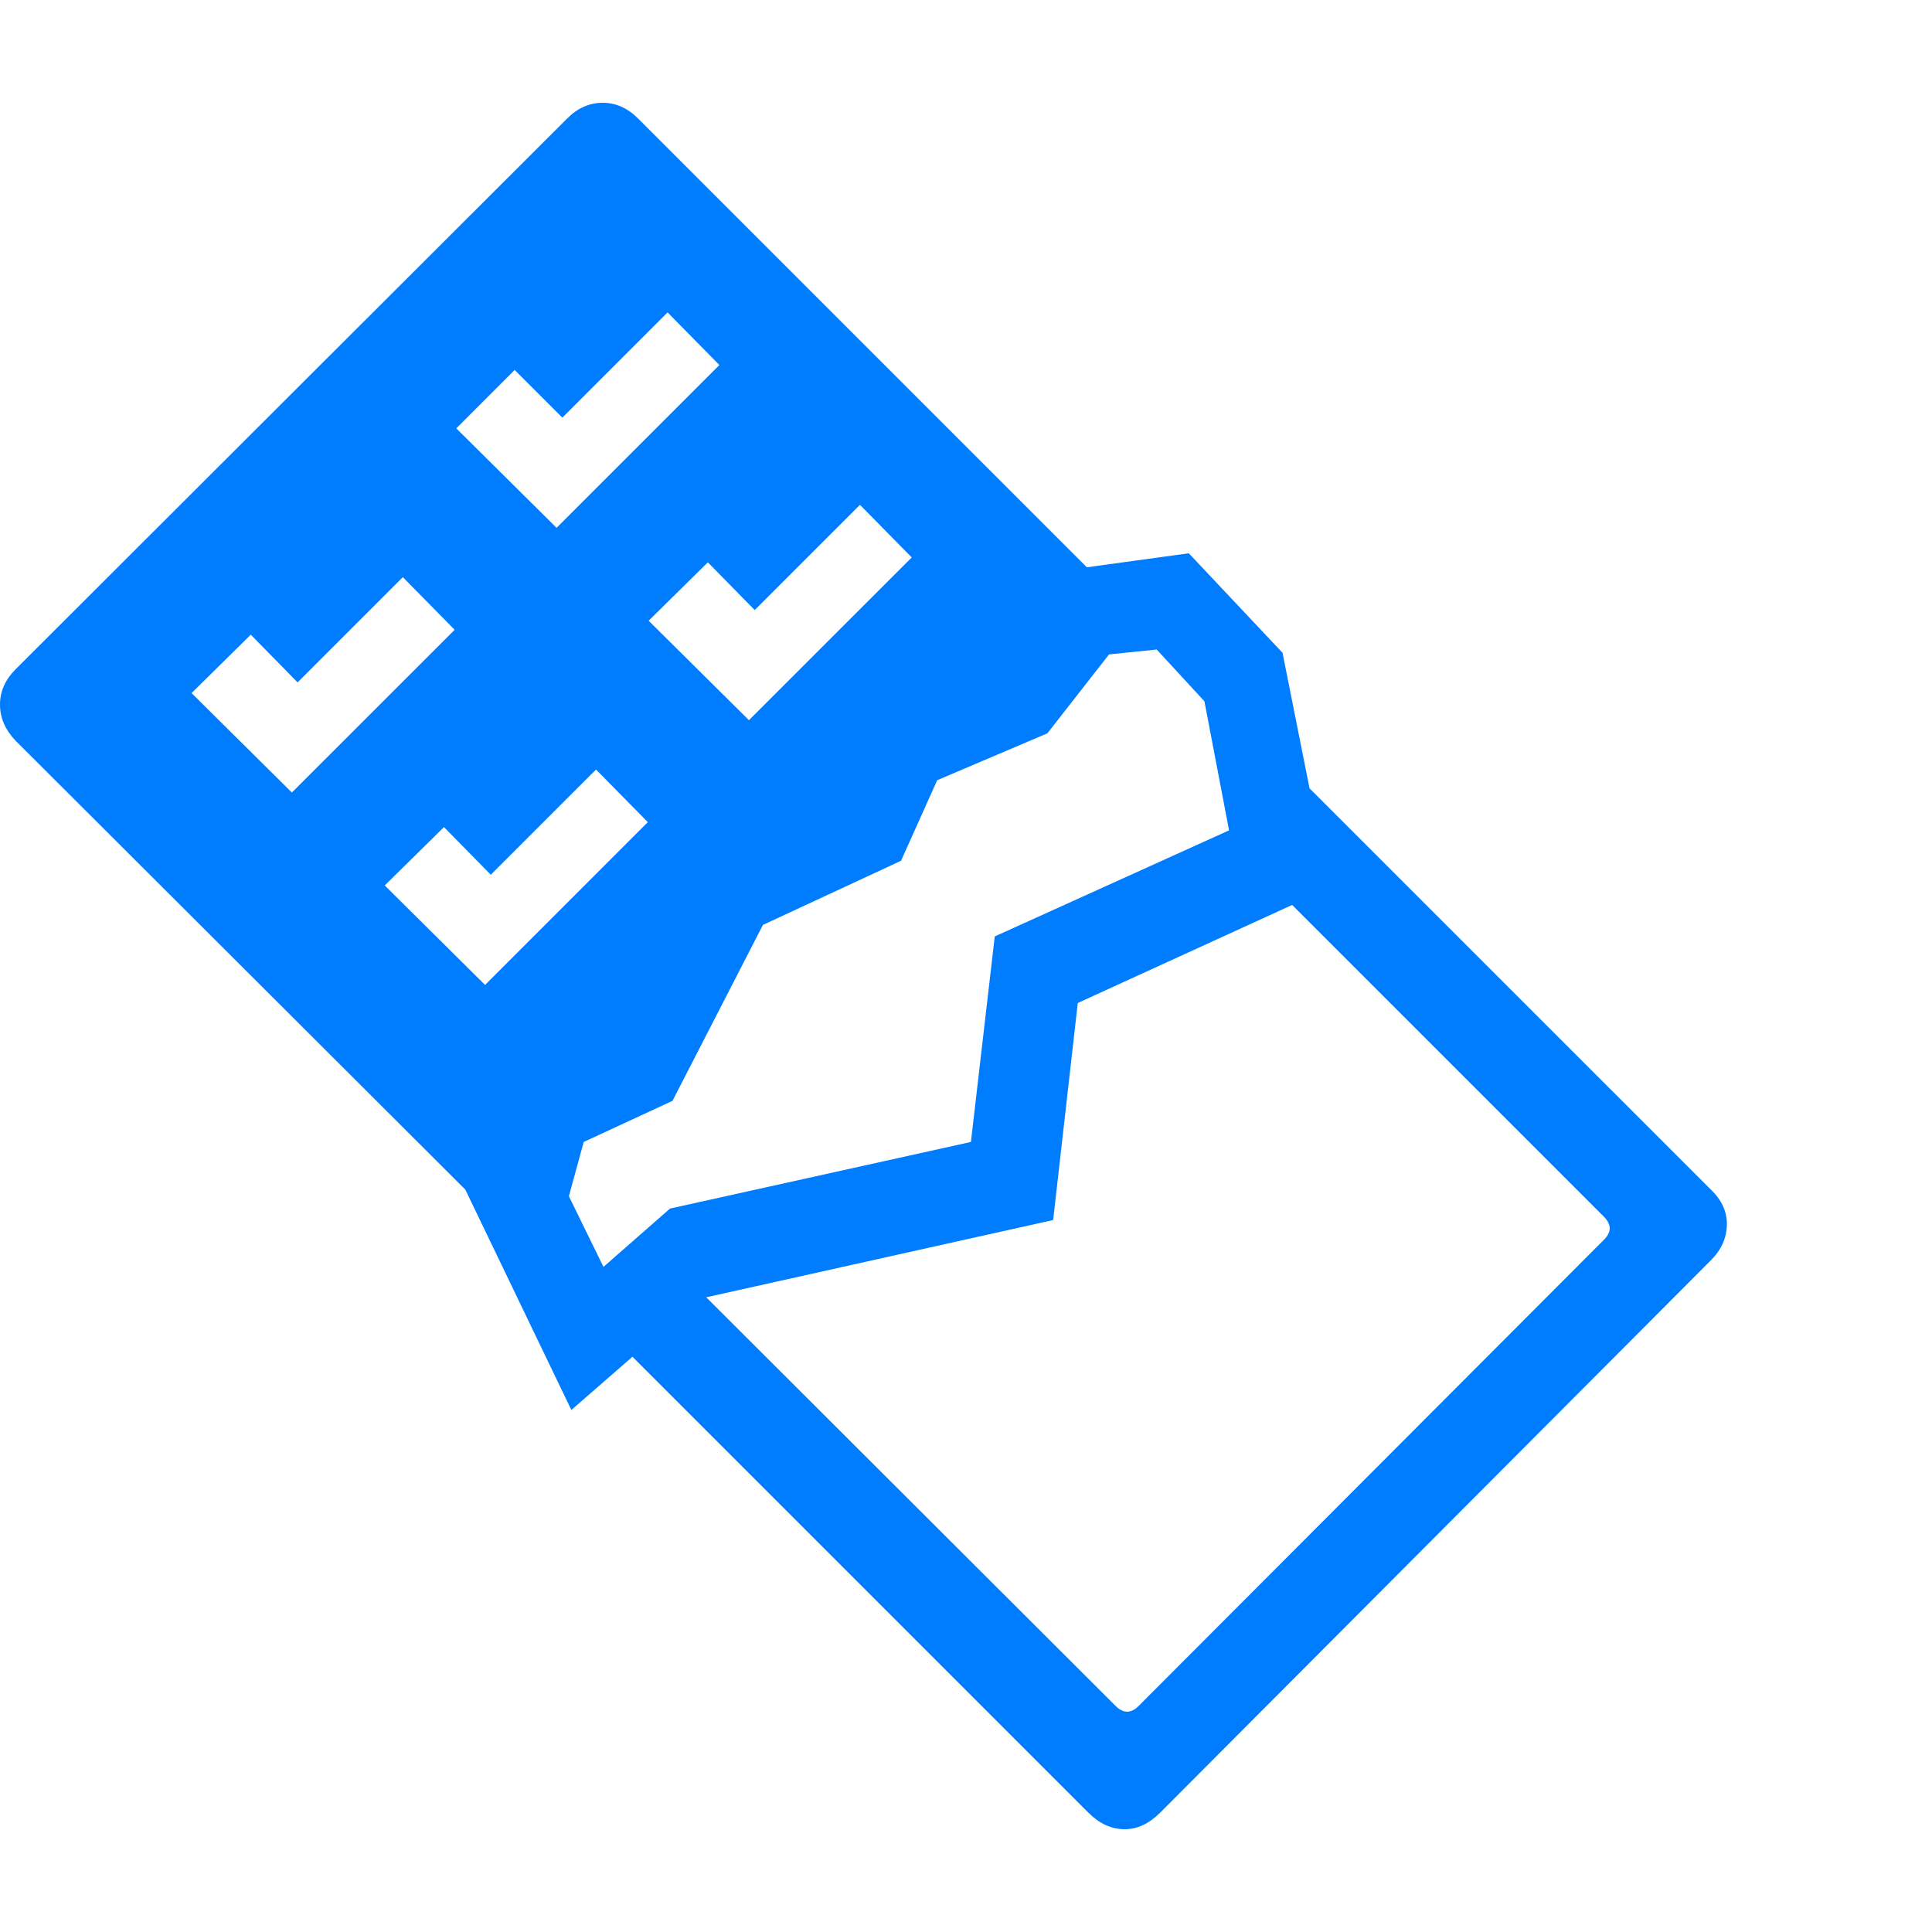 <svg version="1.1" xmlns="http://www.w3.org/2000/svg" style="fill:rgba(0,0,0,1.0)" width="256" height="256" viewBox="0 0 36.719 32.812"><path fill="rgb(0, 125, 255)" d="M10.859 24.844 L8.844 20.656 L0.297 12.125 C0.099 11.917 0 11.688 0 11.438 C0 11.187 0.099 10.964 0.297 10.766 L10.781 0.297 C10.979 0.099 11.203 -0 11.453 -0 C11.703 -0 11.927 0.099 12.125 0.297 L20.656 8.828 L22.594 8.562 L24.375 10.453 L25.266 14.922 L20.484 17.109 L20.016 21.234 L13.281 22.734 Z M5.547 13.109 L8.641 10.016 L7.656 9.016 L5.656 11.016 L4.766 10.109 L3.641 11.219 Z M9.219 16.766 L12.312 13.672 L11.328 12.672 L9.328 14.672 L8.438 13.766 L7.312 14.875 Z M21.375 32.812 C21.125 32.812 20.896 32.708 20.688 32.5 L11.516 23.328 L12.953 22.234 L21.203 30.469 C21.349 30.615 21.495 30.615 21.641 30.469 L30.484 21.609 C30.63 21.464 30.63 21.318 30.484 21.172 L23.734 14.422 L24.25 12.391 L32.516 20.656 C32.724 20.854 32.826 21.078 32.82 21.328 C32.815 21.578 32.714 21.802 32.516 22 L22.047 32.5 C21.839 32.708 21.615 32.812 21.375 32.812 Z M11.469 22.125 L12.734 21.016 L18.453 19.75 L18.906 15.844 L23.359 13.828 L22.891 11.375 L21.984 10.391 L21.078 10.484 L19.906 11.984 L17.812 12.875 L17.125 14.406 L14.5 15.625 L12.781 18.969 L11.094 19.75 L10.812 20.781 Z M14.234 11.734 L17.328 8.641 L16.344 7.641 L14.344 9.641 L13.453 8.734 L12.328 9.844 Z M10.578 8.078 L13.672 4.984 L12.688 3.984 L10.688 5.984 L9.781 5.078 L8.672 6.188 Z M36.719 27.344" /></svg>